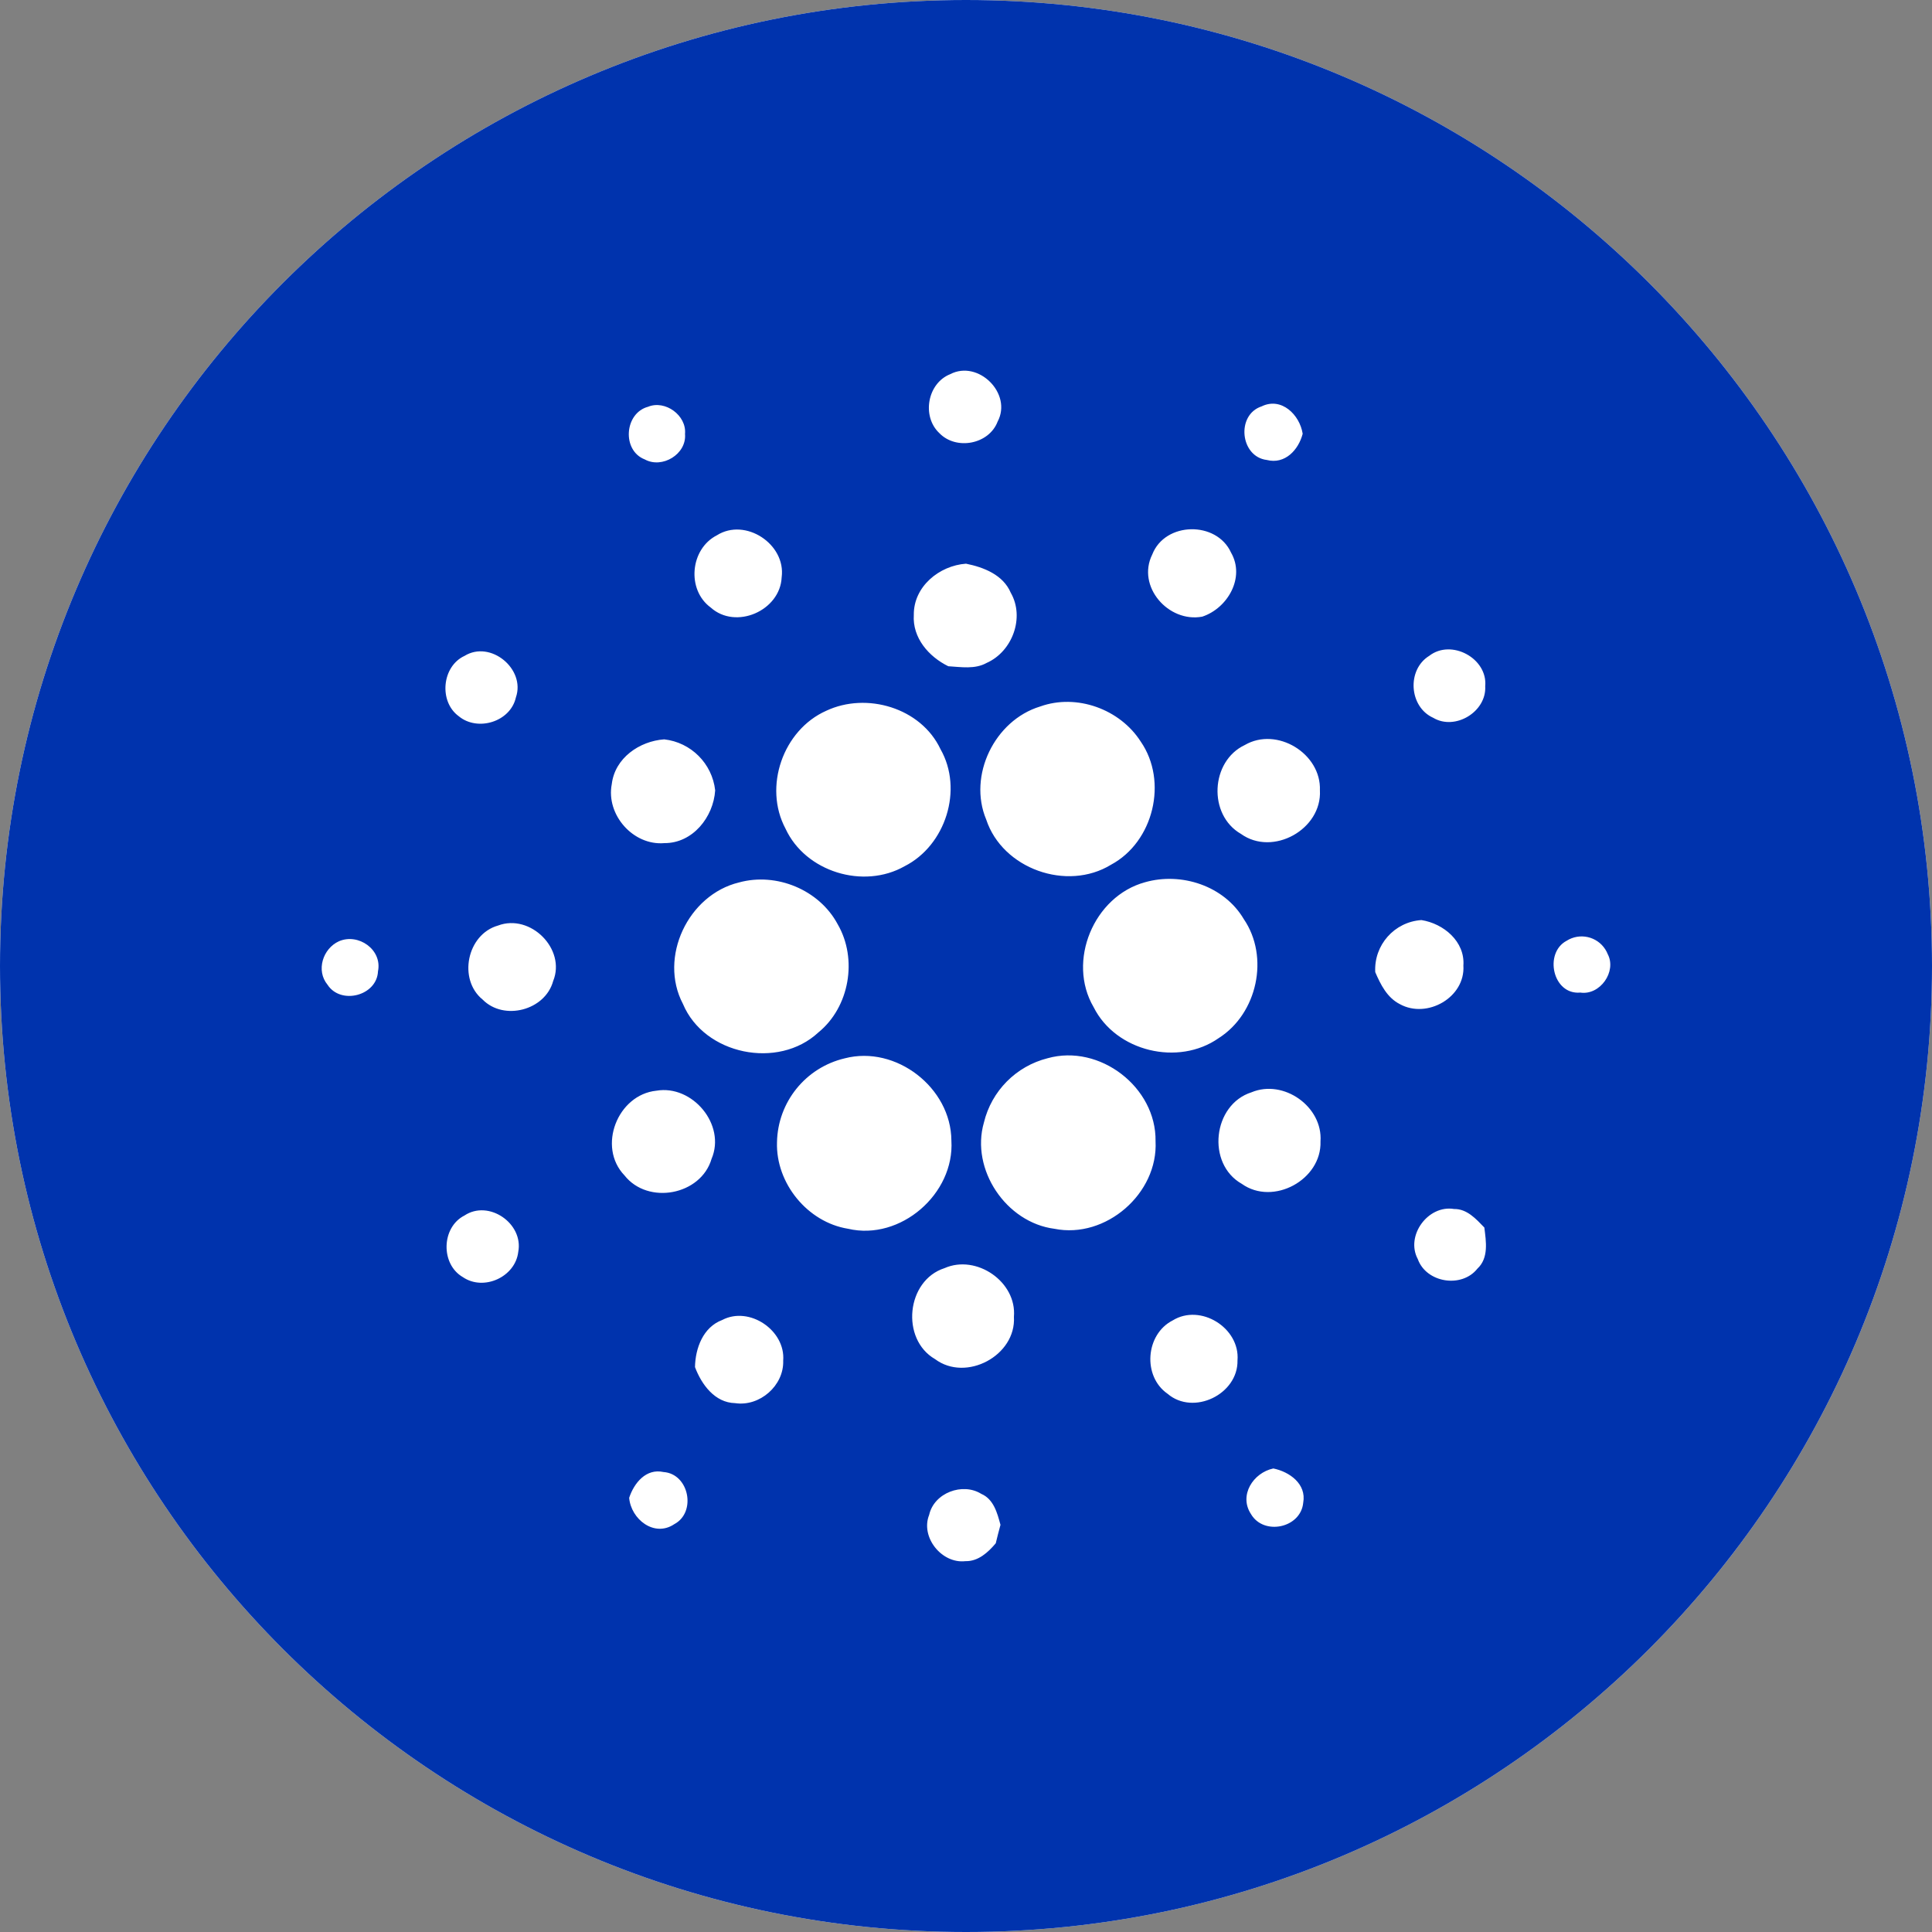 <?xml version="1.0" encoding="UTF-8"?><svg id="CIRCLE_OUTLINE_BLACK" xmlns="http://www.w3.org/2000/svg" viewBox="0 0 512 512"><rect x="0" y="0" width="512" height="512" fill="#808080" stroke="none"/><path d="m512,256c0,141.385-114.615,256-256,256S0,397.385,0,256,114.615,0,256,0s256,114.615,256,256" fill="#fff"/><path d="m256,0C114.615 0,0,114.616,0,256s114.615,256,256,256,256-114.615,256-256S397.385 0,256,0m122.769,173.798c5.859-4.549,15.527.67,14.828,8.066.393,6.745-7.965,11.832-13.781,8.359-6.405-2.879-7.059-12.733-1.047-16.425m-28.979,35.642c.582,10.334-12.465,17.617-20.919,11.555-8.781-5.047-8.097-19.262,1.018-23.56,8.49-4.941,20.278,2.252,19.901,12.005m-26.806,65.659c-10.699,7.528-27.272,3.575-33.16-8.196-7.137-12.176.045-29.385,13.607-33.098,9.653-2.761,20.992.959,26.181,9.753,6.861,10.057,3.586,25.057-6.628,31.541Zm11.353-167.403c5.276-2.573,10.117,2.252,10.889,7.254-1.107,4.27-4.682,8.18-9.508,6.946-7.065-.854-8.184-11.963-1.381-14.2Zm-28.973,39.242c3.373-8.691,17.038-8.954,20.876-.494,3.794,6.584-.873,14.738-7.632,16.976-8.955,1.672-17.46-8.008-13.244-16.482Zm-3.053,49.592c7.269,10.537,3.401,26.584-7.878,32.63-11.688,7.151-28.754,1.09-33.071-11.962-4.9-11.685,2.239-26.308,14.288-29.97,9.668-3.473,21.151.683,26.661,9.302m-50.501-97.368c7.443-3.881,16.529,5.123,12.574,12.559-2.296,6.061-11.004,7.673-15.452,3.053-4.713-4.435-3.176-13.199,2.878-15.612m-9.64,63.765c-.074-7.471,6.731-13.037,13.831-13.546,4.709.944,9.842,2.951,11.862,7.703,3.765,6.555.421,15.58-6.381,18.589-3.111,1.743-6.789,1.089-10.177.886-5.179-2.542-9.54-7.528-9.135-13.632Zm-23.242,25.45c10.714-5.058,25.134-.815,30.309,10.146,6.091,10.668,1.382,25.523-9.507,31.032-10.902,6.191-26.283,1.497-31.56-9.957-5.916-11.076-.662-26.121,10.758-31.221m-2.063,85.239c-10.626,9.883-30.223,5.915-35.878-7.572-6.499-12.364,1.395-28.934,14.857-32.188,9.929-2.732,21.282,1.948,26.152,11.075,5.334,9.186,3.154,21.948-5.131,28.685m-26.895-131.751c7.559-4.781,18.345,2.339,17.183,11.119-.393,8.865-12.168,14.001-18.812,8.008-6.423-4.708-5.45-15.507,1.629-19.127m-18.215-34.073c4.521-1.861,10.245,2.281,9.784,7.209.479,5.349-6.062,9.287-10.671,6.744-6.106-2.365-5.407-12.277.887-13.953m-71.58,149.608c-.277,6.489-9.856,8.984-13.375,3.562-3.109-3.765-1.248-9.57,3.01-11.512,5.16-2.252,11.543,2.22,10.365,7.95m22.94-83.588c6.905-4.245,16.221,3.502,13.607,11.003-1.439,6.488-10.161,9.128-15.147,4.986-5.322-3.881-4.479-13.213,1.54-15.989Zm14.232,157.948c-.77,6.659-9.159,10.465-14.684,6.687-5.931-3.431-5.712-13.198.423-16.324,6.441-4.288,15.709,2.107,14.261,9.637Zm9.244-71.757c-2.122,7.747-13.04,10.61-18.68,4.898-6.599-5.363-4.156-17.296,4.071-19.622,8.577-3.244,18.084,6.22,14.609,14.724Zm15.54-52.209c.815-6.903,7.327-11.395,13.898-11.86,7.105.799,12.711,6.41,13.504,13.517-.464,7.093-5.945,14.025-13.462,13.982-8.269.712-15.519-7.514-13.94-15.639m11.835,81.25c9.536-1.627,18.477,9.012,14.609,18.067-2.821,9.649-16.863,12.266-23.071,4.385-7.283-7.57-1.846-21.407,8.462-22.452Zm4.738,114.868c-5.32,3.587-11.493-1.325-11.964-6.979,1.308-3.939,4.477-7.854,9.114-6.83,6.76.48,8.767,10.669,2.85,13.809Zm28.855-43.316c.219,6.6-6.222,12.224-12.734,11.249-5.394-.116-8.912-4.952-10.641-9.55.088-5.011,2.151-10.593,7.21-12.483,7.182-3.779,16.819,2.747,16.165,10.784Zm17.183-34.964c-10.744-1.73-19.174-12.079-18.826-22.935.201-10.643,7.593-19.794,17.955-22.23,13.578-3.531,28.173,7.791,28.259,21.772.886,14.128-13.489,26.656-27.388,23.393Zm39.149,83.349c-2.035,2.413-4.651,4.826-8.039,4.739-6.295.737-11.975-6.38-9.61-12.267,1.295-5.828,8.838-8.662,13.81-5.566,3.286,1.41,4.245,5.086,5.089,8.211-.451,1.627-.854,3.256-1.25,4.883Zm-16.093-48.805c-9.157-5.291-7.631-20.859,2.53-24.113,8.432-3.721,19.174,3.62,18.375,12.907.625,10.262-12.661,17.368-20.905,11.206Zm31.631-34.539c-12.806-1.656-22.255-15.726-18.68-28.153,2.025-8.381,8.532-14.946,16.894-17.046,13.781-3.852,28.812,7.673,28.594,21.977.727,13.867-13.199,25.973-26.808,23.222Zm48.525,34.877c.19,8.983-11.672,14.738-18.548,8.836-6.658-4.625-5.845-15.744,1.366-19.422,7.385-4.564,17.881,1.991,17.182,10.586Zm17.417,37.714c-.625,6.729-10.467,8.793-13.84,3.022-3.285-4.971.583-10.959,5.917-12.093,4.289.873,8.824,4.098,7.923,9.071m4.578-95.736c.341,10.159-12.545,17.165-20.861,11.235-9.418-5.324-7.704-20.992,2.573-24.258,8.504-3.562,18.941,3.794,18.288,13.023Zm14.508-44.873c-.382-7.172,5.073-13.319,12.239-13.793,5.874.93,11.586,5.669,11.121,12.063.538,8.446-9.638,14.186-16.834,10.218-3.372-1.714-5.102-5.174-6.526-8.488Zm27.071,78.589c-4.146,5.247-13.537,3.75-15.79-2.529-3.329-6.207,2.719-14.433,9.61-13.284,3.431-.058,5.83,2.645,8.025,4.912.451,3.678,1.208,8.067-1.845,10.901Zm27.282-73.166c-7.325.668-9.695-10.496-3.649-13.721,3.469-2.205,8.068-1.181,10.273,2.287.247.39.458.802.629,1.23,2.442,4.636-2.035,10.988-7.253,10.204Z" fill="#0033ad"/></svg>